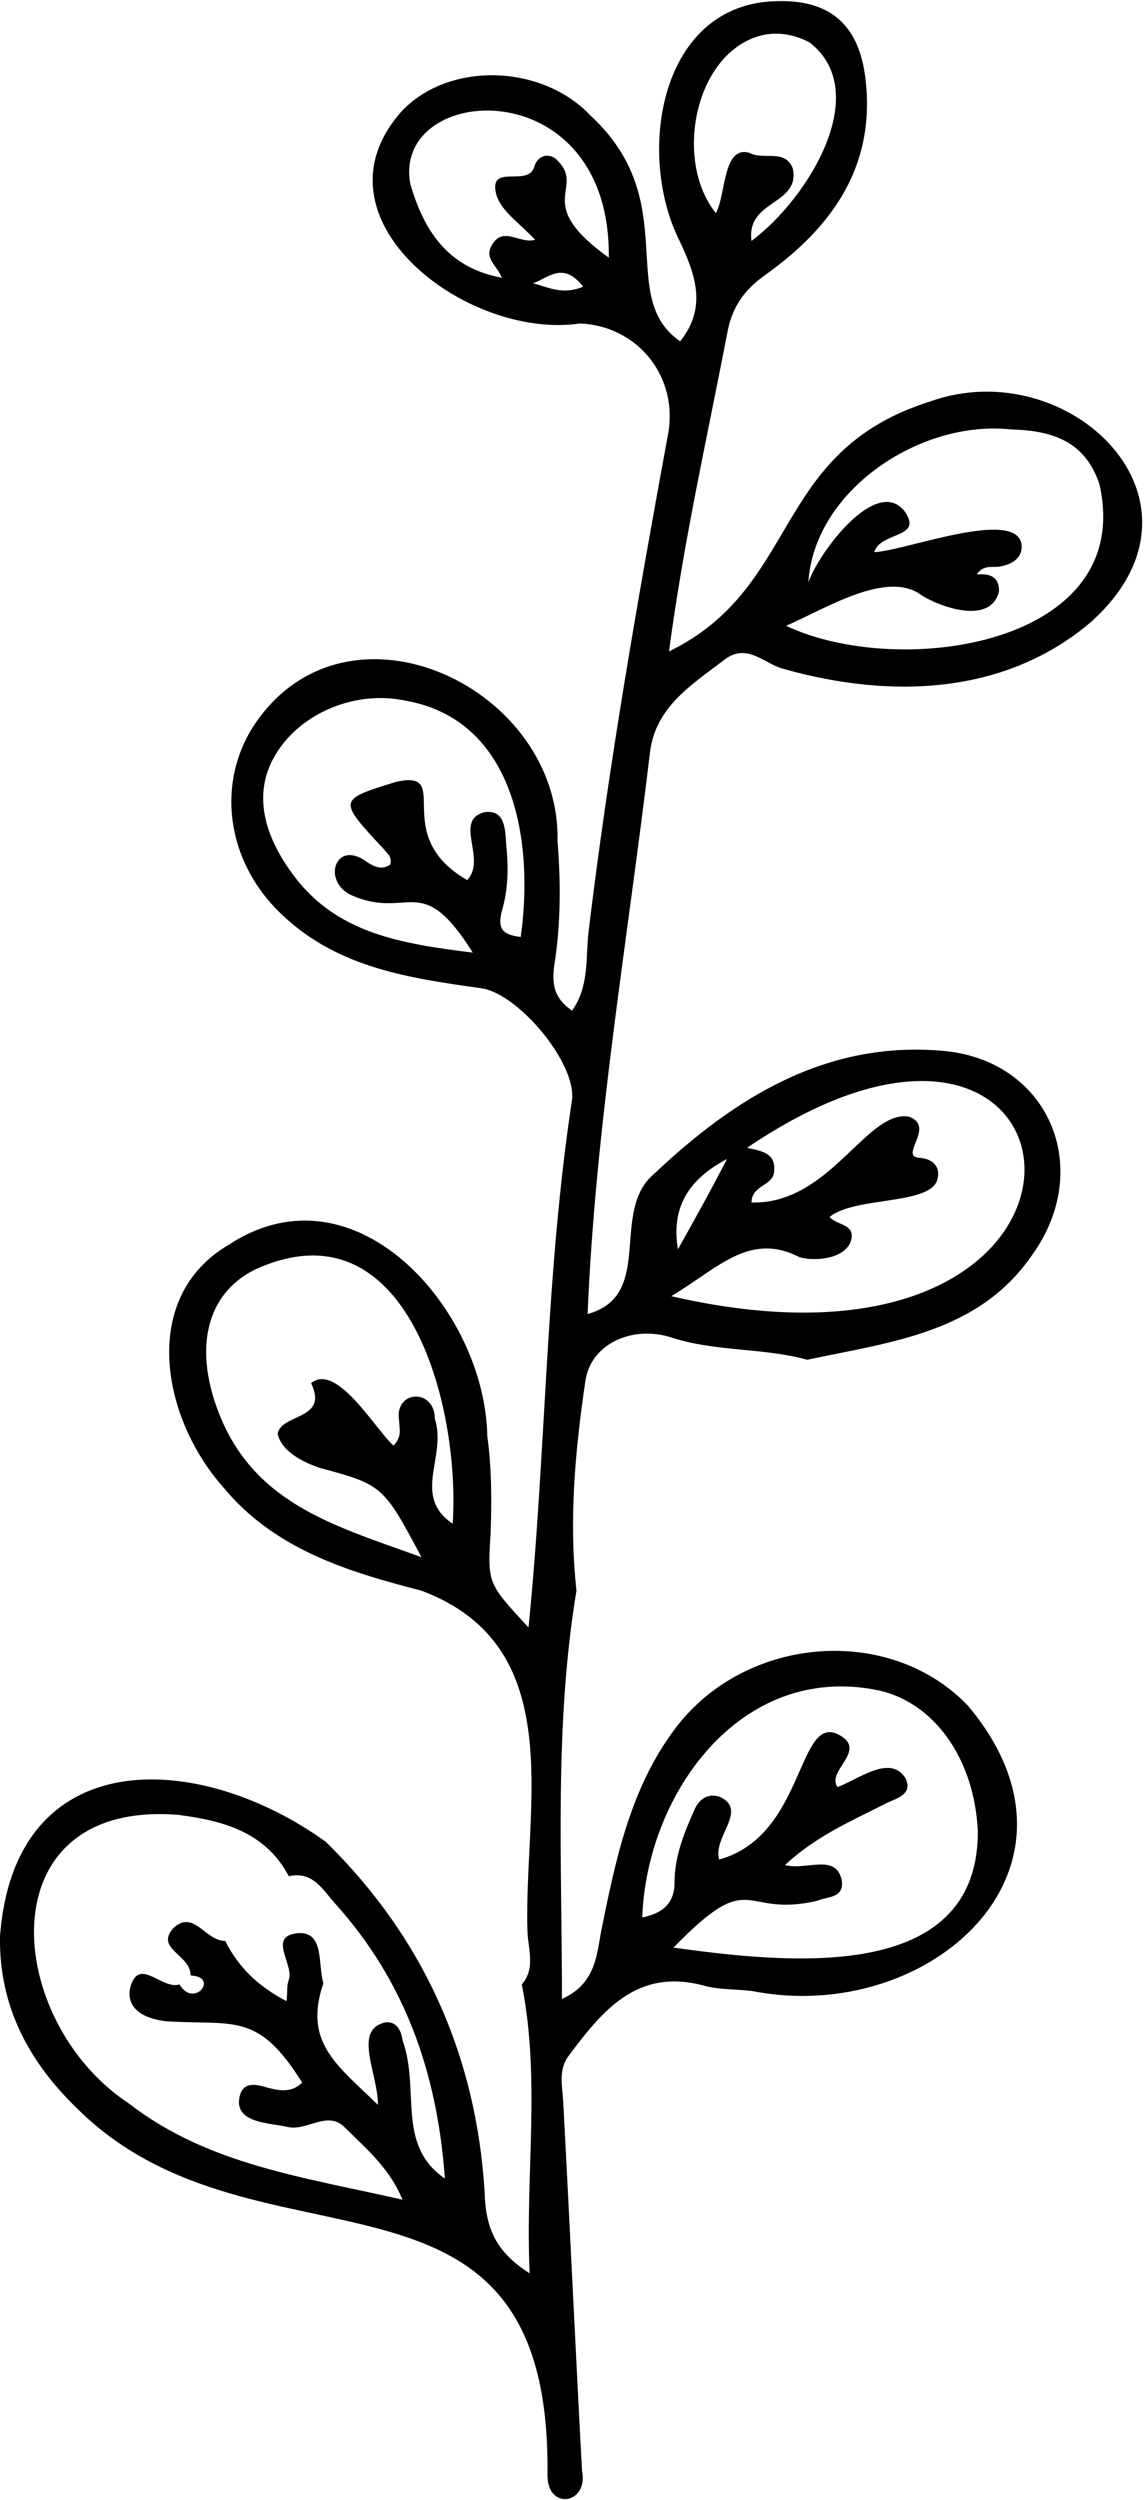 <?xml version="1.0" encoding="utf-8"?>
<!-- Generator: Adobe Illustrator 25.3.0, SVG Export Plug-In . SVG Version: 6.00 Build 0)  -->
<svg version="1.1" id="Layer_1" xmlns="http://www.w3.org/2000/svg" xmlns:xlink="http://www.w3.org/1999/xlink" x="0px" y="0px"
	 viewBox="0 0 102.6 224.1" style="enable-background:new 0 0 102.6 224.1;" xml:space="preserve">
<path d="M51.7,142.6c-2,12.1-1.3,24.1-1.3,36.6c2.9-1.3,3.1-3.7,3.5-6c1.3-6.4,2.6-12.9,6.7-18.3c6.3-8.3,19.2-9.3,26.2-2
	c12.3,14.6-3.4,28.7-19.3,25.6c-1.5-0.2-3-0.1-4.4-0.5c-6-1.6-9.1,2.3-12.1,6.3c-0.9,1.2-0.6,2.6-0.5,3.9
	c0.6,11.1,1.1,22.2,1.7,33.3c0.6,3-3.1,3.6-3.1,0.4c0.4-30.8-25.9-17-42-32.7C2.7,185-0.1,180,0,173.6c1.3-17.4,17.8-16.7,29.2-8.5
	c9,8.8,13.7,19.7,14.3,32.1c0.2,3.2,1.5,5,4,6.6c-0.4-9,1-17.3-0.7-25.9c1.3-1.5,0.5-3.3,0.5-5c-0.3-11,3.8-25.3-9.5-30.3
	c-6.6-1.7-13.2-3.7-17.8-9.3c-5.5-6.2-7.5-17,0.5-21.7c11.4-7.5,23,5.9,23.2,17.1c0.4,2.9,0.4,5.9,0.3,8.8c-0.3,4.5-0.2,4.5,3.4,8.4
	c1.6-15.9,1.5-31.5,3.9-47.3c0.4-3.3-4.8-9.5-8.1-10c-6.4-0.9-12.8-1.8-17.8-6.5c-5.2-4.8-6.1-12.1-2.4-17.4c8.4-12,27.3-3,27,10.7
	c0.3,3.7,0.3,7.5-0.3,11.2c-0.2,1.7,0,2.9,1.6,4c1.6-2.2,1.2-4.9,1.5-7.2c1.8-14.9,4.4-29.7,7.1-44.4c1-5.2-2.7-9.8-7.9-10
	C41.9,30.5,27.5,19.6,36,10c4.2-4.5,12.6-4.3,17,0.4c8.3,7.7,2.2,16.2,8,20.2c2.4-3,1.4-5.9,0-8.9c-4-7.8-1.9-21.5,8.8-21.6
	c4.6-0.1,7.2,2.1,7.8,6.8c1,7.9-2.9,13.4-8.9,17.7c-2,1.4-3.1,3-3.5,5.4c-1.8,9.3-3.9,18.6-5.2,28.4c11.9-5.8,9.1-17.9,23.4-22.4
	c12.5-4.5,26.5,9,14.4,19.8c-7.8,6.6-18.1,6.8-27.4,4.2c-1.8-0.4-3.4-2.5-5.5-0.8c-2.9,2.2-6.1,4.2-6.6,8.2
	c-2,16.8-4.9,33.5-5.6,50.4c6.1-1.7,1.9-9.2,6-12.6c7.2-6.8,15.4-11.9,25.8-11c9.6,0.8,13.7,10.6,8,18.4c-4.8,6.9-12.6,7.7-20.1,9.3
	c-4-1.1-8.2-0.7-12.2-2c-3.4-1.1-7.2,0.5-7.7,3.9C51.6,129.9,51,136.2,51.7,142.6z M17.1,177.1c0-1.9-3.3-2.4-1.5-4.3
	c1.8-1.6,2.8,1.2,4.6,1.2c1.2,2.4,3,4.1,5.5,5.4c0.1-0.9,0-1.4,0.2-1.9c0.5-1.4-2-4,0.9-4.2c2.3-0.1,1.7,2.8,2.2,4.5
	c-1.8,5.3,1.2,7.3,4.9,10.9c0-2.8-2.3-6.8,0.7-7.4c1-0.1,1.4,0.8,1.5,1.6c1.6,4.4-0.6,9.4,3.8,12.4c-0.7-9.7-3.7-17.8-9.8-24.6
	c-1.1-1.2-2-3-4.2-2.5c-2.1-4-6-5-9.9-5.5c-17.3-1.4-15.7,18.5-4.4,25.9c7.1,5.5,15.8,6.6,24.5,8.6c-1.2-2.9-3.3-4.6-5.2-6.5
	c-1.5-1.5-3.3,0.3-5,0c-1.6-0.4-5-0.3-4.4-2.8c0.3-1.2,1.3-1.1,2.3-0.8c1.1,0.3,2.3,0.6,3.3-0.4c-4-6.4-6.1-5.1-12.2-5.5
	c-1.9-0.2-3.7-1.1-3.2-3.1c0.8-2.7,2.8,0.3,4.4-0.2C17.4,180.1,19.7,177.2,17.1,177.1z M60.4,174.6c10.2,1.4,27.3,3.3,27.3-10.4
	c-0.3-6.6-4-11.7-9.1-12.7c-12.2-2.4-20.6,9.3-21,20.4c1.9-0.4,2.9-1.3,2.9-3.2c0-2.3,0.9-4.5,1.8-6.5c0.4-0.9,1.2-1.5,2.3-1.1
	c2.5,1.2-0.7,3.6-0.1,5.6c7.7-2.1,7-13.1,10.7-11.2c2.7,1.4-1.1,3.2-0.1,4.7c1.8-0.6,4.7-3,6.1-0.8c0.7,1.4-0.7,1.8-1.6,2.2
	c-3.1,1.6-6.3,2.9-9.2,5.6c2,0.5,4.6-1.1,5.1,1.4c0.2,1.6-1.3,1.4-2.2,1.8C66.4,172,67.6,167.2,60.4,174.6z M60.2,116.2
	c43.4,10,38.8-35,6.8-13.3c1.4,0.3,2.7,0.5,2.4,2.3c-0.2,1.1-2,1.1-2,2.6c7,0.2,10.3-8.3,14.1-7.7c2.5,0.9-1,3.6,1,3.7
	c1.2,0.1,1.8,0.8,1.6,1.8c-0.4,2.5-7.4,1.6-9.7,3.5c0.7,0.8,2.4,0.6,1.9,2.2c-0.6,1.6-3.3,1.8-4.6,1.4
	C67.2,110.4,64.4,113.7,60.2,116.2z M40.6,136.6c0.7-10.6-4.1-29-17.7-22.8c-4.5,2.2-5.6,7.3-3.1,13.3c3.3,7.9,10.6,9.8,18,12.5
	c-3.4-6.4-3.5-6.5-9.1-8c-1.5-0.5-3.5-1.5-3.8-3.1c0.4-1.8,4.6-1.2,3-4.5c2.3-1.9,5.8,4.2,7.4,5.6c0.8-0.9,0.5-1.5,0.5-2.2
	c-0.5-2.8,3.2-3,3.2-0.2C40.1,130.6,36.9,134.1,40.6,136.6z M70.5,56.1c10.1,4.8,31.4,1.8,28.1-12.7c-1.3-3.9-4.3-4.8-7.9-4.9
	C82.5,37.6,73,44,72.5,52.2c1-2.8,6.1-9.5,8.6-6.4c1.8,2.5-2.1,1.8-2.7,3.7c2.7-0.1,12.5-3.9,13.2-0.8c0.2,1.2-0.7,1.9-2,2.1
	c-0.6,0.1-1.4-0.2-2,0.7c1.2-0.1,2,0.2,2,1.5c-0.7,3-5.1,1.5-6.9,0.4C79.6,51,74,54.6,70.5,56.1z M41.9,78.9
	c1.8-1.9-1.3-5.4,1.6-6.1c1.8-0.2,1.8,1.5,1.9,2.9c0.2,2,0.2,4-0.4,6c-0.4,1.6,0.1,2.1,1.7,2.3c1.2-8.5-0.5-19.5-10.4-21.2
	c-4.3-0.9-9,1-11.3,4.4c-2.2,3.2-1.8,7,1.2,11.1c3.9,5.4,9.8,6.3,16.2,7.1c-4.7-7.5-5.7-2.8-11-5.2c-2.5-1.3-1.3-4.9,1.4-3
	c0.6,0.4,1.4,0.9,2.2,0.3c0.2-0.7-0.3-1-0.6-1.4c-4.1-4.4-4.1-4.4,1.1-6C40.8,68.9,34.8,74.8,41.9,78.9z M54.6,23.1
	c0.2-17-19.5-15.7-17.8-6.6c1.2,4.1,3.3,7.5,8.2,8.4c-0.4-1.1-1.6-1.7-0.9-2.9c1-1.8,2.5-0.1,3.9-0.5c-1.4-1.5-3.1-2.6-3.5-4.1
	c-0.7-2.8,2.8-0.6,3.4-2.4c0.2-0.8,1-1.4,1.9-0.8C52.8,16.9,47.5,18,54.6,23.1z M67.4,21.6c5.2-3.9,10.9-13.4,5.2-17.8
	c-2.1-1.1-4.4-1.1-6.5,0.4c-4.2,3-5.2,10.8-1.9,14.9c0.9-1.5,0.6-6.1,3-5.4c1.3,0.7,3.2-0.4,3.9,1.4C71.8,18.4,66.9,17.9,67.4,21.6z
	 M60.8,112c1.4-2.5,2.8-5,4.4-8.1C61.6,105.8,60.2,108.4,60.8,112z M52.3,25.7c-1.8-2.3-3.1-0.8-4.5-0.3
	C49.1,25.7,50.4,26.5,52.3,25.7z"/>
</svg>
